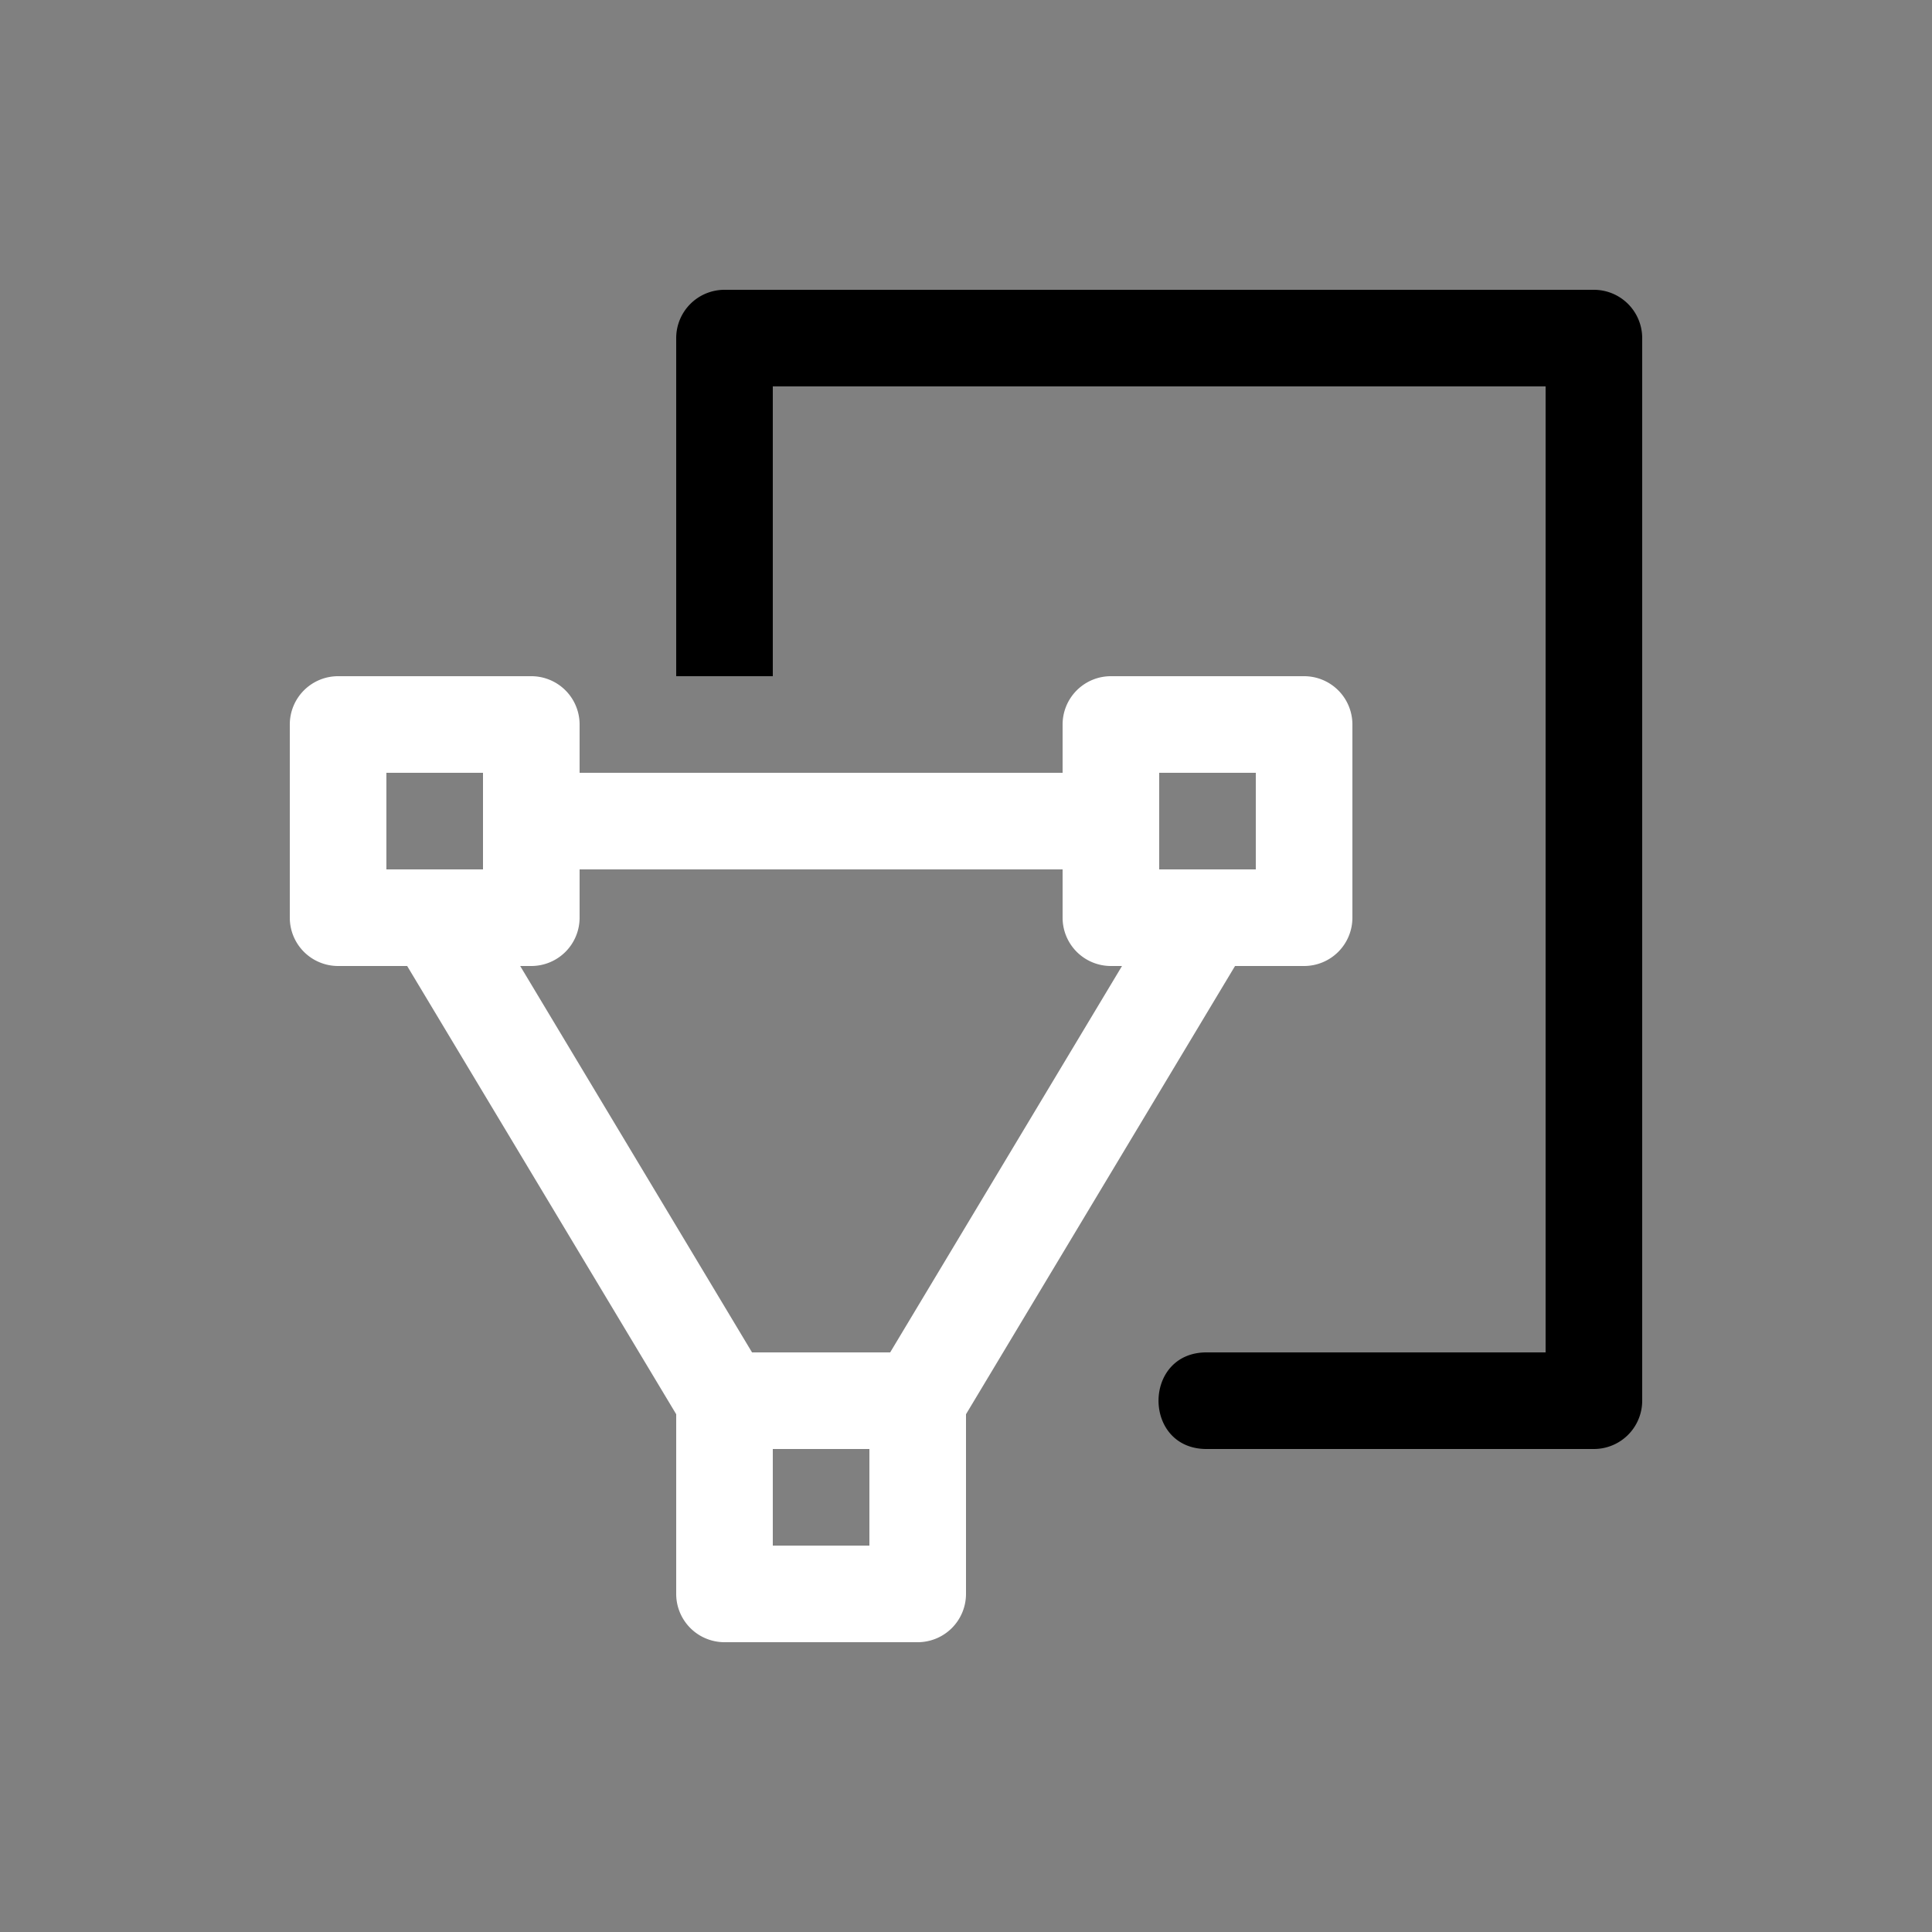 <svg height="64" width="64" viewBox="0 0 20 20"><rect x="0" y="0" width="20" height="20" fill="#808080" stroke="none"/><title>mod_data_transfer</title><g fill="#000000" class="nc-icon-wrapper"><g transform="translate(0 0)"><path d="M3.5 7a.5.5 0 0 0-.5.5v2a.5.5 0 0 0 .5.5h.715L7 14.64v1.86a.5.5 0 0 0 .5.5h2a.5.5 0 0 0 .5-.5v-1.86L12.785 10h.715a.5.5 0 0 0 .5-.5v-2a.5.5 0 0 0-.5-.5h-2a.5.5 0 0 0-.5.5V8H6v-.5a.5.5 0 0 0-.5-.5zM4 8h1v1H4zm8 0h1v1h-1zM6 9h5v.5a.5.5 0 0 0 .5.5h.115l-2.4 4h-1.43l-2.4-4H5.5a.5.5 0 0 0 .5-.5zm2 6h1v1H8z" fill="#ffffff"></path><path d="M7.5 3a.5.5 0 0 0-.5.5V7h1V4h8v10h-3.5c-.676-.01-.676 1.01 0 1h4a.5.5 0 0 0 .5-.5v-11a.5.5 0 0 0-.5-.5z" data-color="color-2"></path></g></g></svg>